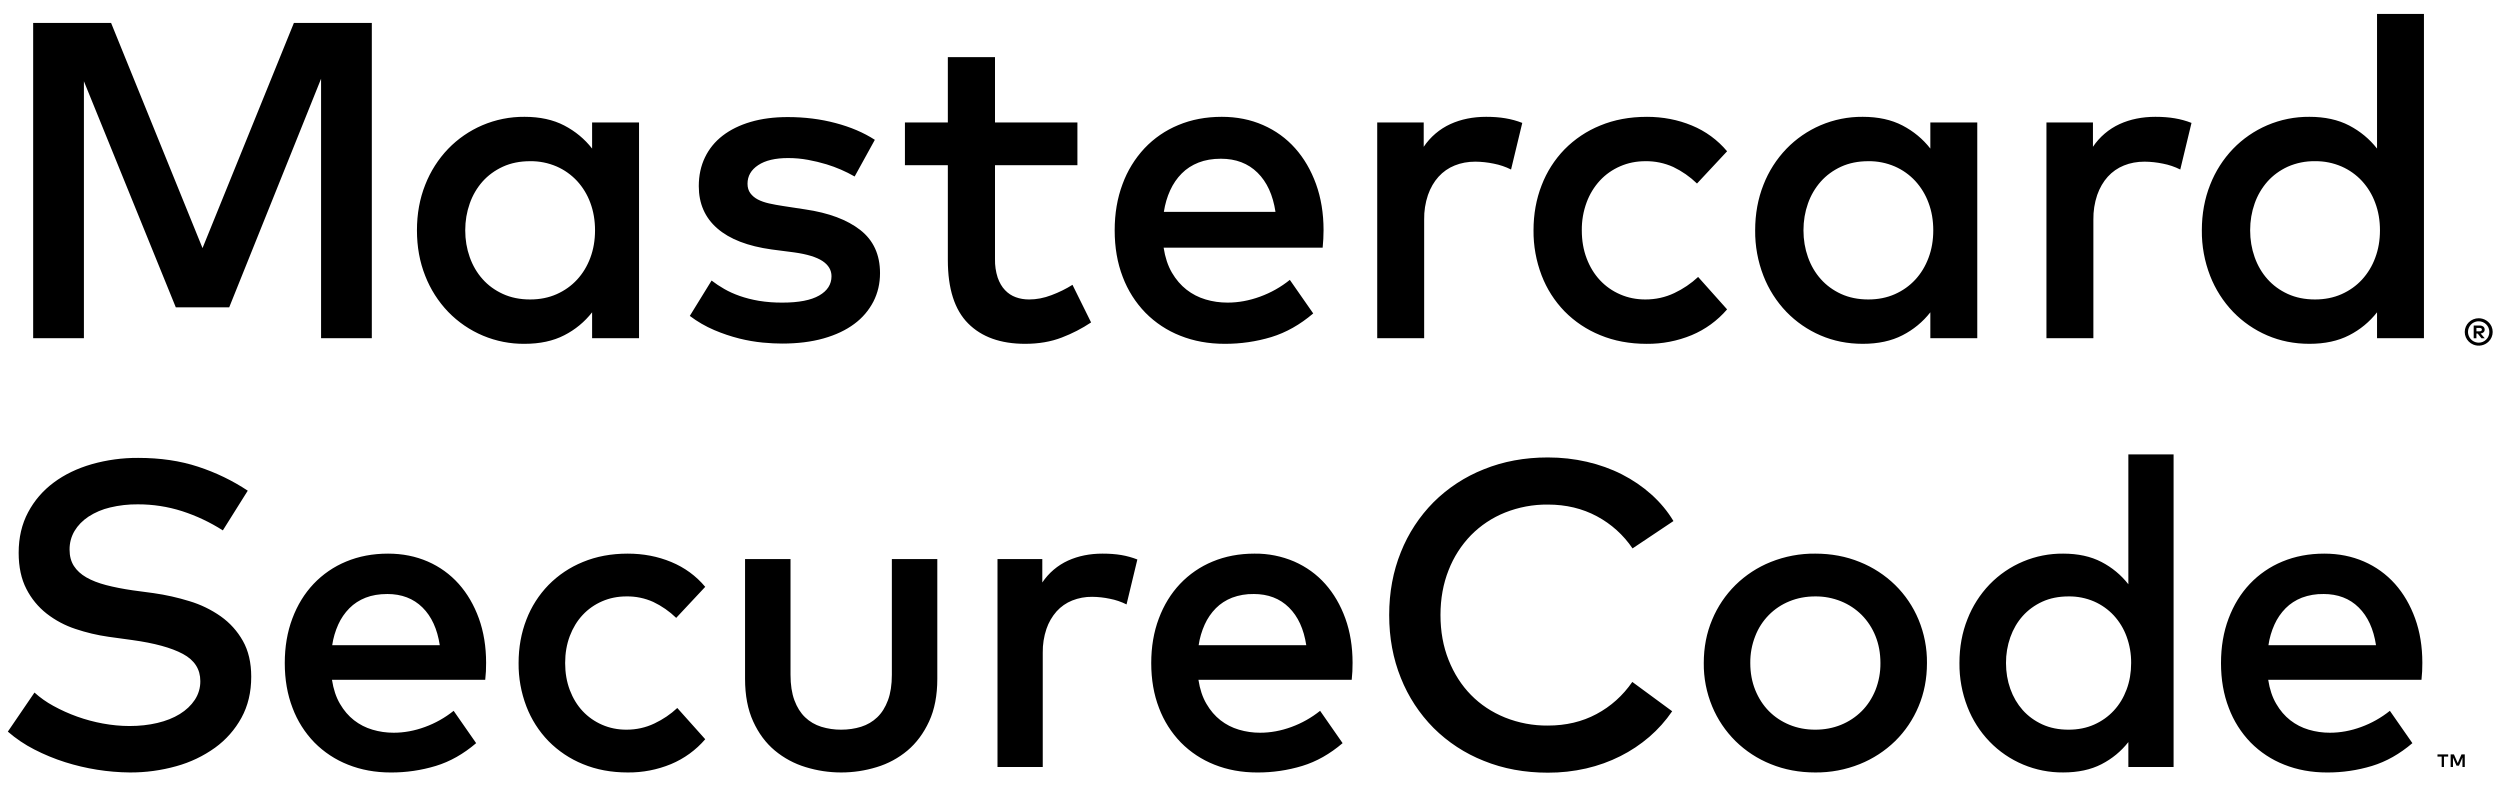 <svg width="140" height="44" viewBox="0 0 140 44" fill="none" xmlns="http://www.w3.org/2000/svg">
<path d="M12.479 29.702C11.768 29.248 11.003 28.886 10.201 28.626C9.397 28.369 8.558 28.24 7.714 28.243C7.192 28.238 6.671 28.297 6.163 28.419C5.734 28.519 5.326 28.692 4.956 28.931C4.622 29.154 4.361 29.421 4.175 29.732C3.987 30.05 3.891 30.414 3.896 30.784C3.896 31.14 3.977 31.444 4.138 31.695C4.3 31.947 4.533 32.159 4.836 32.334C5.139 32.508 5.509 32.652 5.944 32.766C6.381 32.879 6.874 32.977 7.424 33.057L8.6 33.215C9.287 33.313 9.958 33.463 10.612 33.666C11.238 33.854 11.83 34.141 12.364 34.517C12.877 34.881 13.29 35.34 13.601 35.89C13.913 36.441 14.069 37.111 14.069 37.896C14.069 38.764 13.887 39.529 13.522 40.194C13.16 40.856 12.655 41.429 12.044 41.871C11.389 42.341 10.656 42.691 9.879 42.905C9.029 43.144 8.15 43.263 7.267 43.258C6.039 43.246 4.819 43.052 3.648 42.682C3.053 42.493 2.474 42.255 1.919 41.969C1.387 41.698 0.891 41.362 0.439 40.971L1.931 38.783C2.251 39.071 2.603 39.32 2.98 39.525C3.847 40.003 4.784 40.338 5.756 40.516C6.261 40.609 6.761 40.657 7.253 40.657C7.811 40.657 8.331 40.6 8.811 40.486C9.293 40.373 9.711 40.206 10.067 39.987C10.422 39.768 10.703 39.503 10.909 39.191C11.115 38.88 11.223 38.514 11.218 38.14C11.218 37.475 10.892 36.968 10.243 36.62C9.592 36.271 8.644 36.013 7.4 35.842L6.078 35.66C5.45 35.571 4.831 35.424 4.229 35.222C3.646 35.031 3.101 34.741 2.616 34.365C2.14 33.992 1.751 33.519 1.477 32.979C1.19 32.425 1.045 31.75 1.045 30.956C1.045 30.104 1.222 29.349 1.574 28.688C1.925 28.028 2.404 27.472 3.01 27.022C3.616 26.571 4.326 26.229 5.138 25.995C5.984 25.755 6.86 25.636 7.739 25.642C8.975 25.642 10.093 25.806 11.091 26.135C12.089 26.462 13.017 26.91 13.874 27.478L12.479 29.702ZM21.731 31.003C22.539 31.003 23.28 31.152 23.956 31.446C24.618 31.733 25.209 32.16 25.69 32.699C26.17 33.239 26.546 33.883 26.817 34.632C27.087 35.382 27.222 36.211 27.222 37.119C27.225 37.436 27.208 37.752 27.173 38.067H18.59C18.671 38.594 18.82 39.043 19.039 39.415C19.256 39.789 19.519 40.095 19.826 40.334C20.134 40.573 20.477 40.75 20.858 40.862C21.238 40.976 21.633 41.033 22.045 41.033C22.628 41.033 23.211 40.926 23.797 40.711C24.379 40.499 24.922 40.193 25.404 39.806L26.664 41.616C25.954 42.224 25.201 42.65 24.404 42.892C23.588 43.139 22.74 43.263 21.888 43.259C21.015 43.259 20.215 43.112 19.488 42.821C18.782 42.543 18.142 42.121 17.608 41.581C17.071 41.028 16.654 40.369 16.384 39.647C16.092 38.892 15.947 38.054 15.947 37.13C15.947 36.223 16.088 35.391 16.371 34.639C16.653 33.885 17.05 33.239 17.559 32.7C18.073 32.158 18.695 31.731 19.384 31.447C20.092 31.152 20.874 31.003 21.731 31.003ZM21.682 33.265C21.229 33.265 20.827 33.333 20.475 33.47C20.124 33.609 19.82 33.805 19.566 34.061C19.306 34.325 19.094 34.634 18.942 34.972C18.776 35.341 18.661 35.732 18.603 36.133H24.628C24.49 35.226 24.168 34.52 23.659 34.018C23.149 33.515 22.491 33.264 21.682 33.264V33.265ZM35.152 31.003C36.026 31.003 36.837 31.159 37.589 31.471C38.341 31.783 38.975 32.246 39.493 32.863L37.867 34.601C37.49 34.236 37.056 33.934 36.582 33.708C36.11 33.496 35.597 33.39 35.08 33.399C34.594 33.399 34.141 33.489 33.722 33.671C33.301 33.853 32.937 34.109 32.63 34.437C32.323 34.765 32.083 35.16 31.909 35.617C31.736 36.075 31.648 36.58 31.648 37.13C31.648 37.681 31.736 38.186 31.909 38.644C32.083 39.102 32.323 39.496 32.63 39.824C32.937 40.151 33.301 40.406 33.722 40.589C34.141 40.771 34.594 40.862 35.08 40.862C35.637 40.862 36.158 40.747 36.643 40.516C37.129 40.286 37.557 39.995 37.928 39.647L39.493 41.397C38.971 42.005 38.315 42.481 37.577 42.79C36.809 43.107 35.984 43.266 35.153 43.258C34.231 43.258 33.394 43.101 32.643 42.79C31.919 42.496 31.263 42.057 30.715 41.501C30.176 40.945 29.755 40.285 29.478 39.561C29.181 38.785 29.033 37.961 29.041 37.13C29.041 36.256 29.188 35.444 29.478 34.699C29.755 33.975 30.176 33.316 30.715 32.761C31.263 32.203 31.919 31.765 32.643 31.471C33.395 31.159 34.231 31.003 35.152 31.003ZM52.489 38.018C52.489 38.941 52.337 39.736 52.029 40.4C51.722 41.065 51.317 41.609 50.818 42.03C50.312 42.454 49.726 42.77 49.095 42.959C48.448 43.158 47.786 43.258 47.106 43.258C46.427 43.258 45.765 43.158 45.118 42.959C44.486 42.769 43.898 42.453 43.39 42.03C42.885 41.609 42.481 41.065 42.178 40.4C41.874 39.736 41.723 38.941 41.723 38.018V31.307H44.269V37.787C44.269 38.346 44.342 38.823 44.487 39.215C44.633 39.608 44.832 39.926 45.087 40.169C45.342 40.413 45.643 40.589 45.991 40.699C46.352 40.81 46.728 40.865 47.105 40.862C47.502 40.862 47.873 40.807 48.222 40.699C48.569 40.589 48.87 40.413 49.125 40.169C49.38 39.926 49.579 39.608 49.725 39.215C49.871 38.823 49.944 38.346 49.944 37.787V31.307H52.489V38.018ZM61.741 31.003C62.128 31.003 62.477 31.029 62.789 31.081C63.1 31.134 63.402 31.218 63.692 31.331L63.086 33.848C62.791 33.7 62.477 33.593 62.153 33.531C61.826 33.461 61.493 33.425 61.159 33.422C60.777 33.417 60.398 33.488 60.043 33.628C59.71 33.761 59.411 33.969 59.17 34.236C58.917 34.523 58.723 34.857 58.6 35.221C58.457 35.648 58.387 36.096 58.394 36.547V42.952H55.86V31.307H58.369V32.619C58.728 32.084 59.227 31.659 59.812 31.392C60.387 31.132 61.029 31.003 61.741 31.003ZM70.252 31.003C71.017 30.994 71.775 31.145 72.478 31.446C73.153 31.744 73.731 32.16 74.212 32.699C74.692 33.239 75.068 33.883 75.339 34.632C75.609 35.382 75.744 36.211 75.744 37.119C75.746 37.436 75.73 37.752 75.696 38.067H67.112C67.192 38.594 67.342 39.043 67.561 39.415C67.778 39.789 68.042 40.095 68.348 40.334C68.655 40.573 68.998 40.75 69.379 40.862C69.764 40.977 70.164 41.034 70.566 41.033C71.149 41.033 71.733 40.926 72.319 40.711C72.9 40.499 73.443 40.193 73.926 39.806L75.186 41.616C74.475 42.224 73.721 42.65 72.925 42.892C72.109 43.139 71.261 43.263 70.409 43.259C69.537 43.259 68.735 43.112 68.008 42.821C67.303 42.543 66.663 42.121 66.13 41.581C65.593 41.028 65.176 40.369 64.905 39.647C64.613 38.892 64.469 38.054 64.469 37.13C64.469 36.223 64.61 35.391 64.893 34.639C65.175 33.885 65.572 33.239 66.081 32.7C66.594 32.158 67.216 31.731 67.905 31.447C68.613 31.152 69.396 31.003 70.252 31.003ZM70.203 33.265C69.792 33.257 69.383 33.327 68.997 33.47C68.646 33.609 68.343 33.805 68.088 34.061C67.827 34.325 67.616 34.634 67.464 34.972C67.297 35.341 67.183 35.732 67.124 36.133H73.151C73.013 35.226 72.69 34.52 72.18 34.018C71.67 33.515 71.013 33.264 70.203 33.264V33.265ZM86.68 25.617C87.433 25.617 88.161 25.698 88.864 25.86C89.567 26.023 90.221 26.256 90.828 26.565C91.433 26.874 91.984 27.248 92.476 27.69C92.969 28.132 93.383 28.628 93.713 29.179L91.422 30.711C90.913 29.957 90.228 29.34 89.427 28.912C88.613 28.475 87.699 28.256 86.68 28.256C85.859 28.247 85.043 28.4 84.28 28.704C83.565 28.991 82.917 29.422 82.376 29.97C81.831 30.531 81.405 31.197 81.122 31.927C80.819 32.69 80.667 33.528 80.667 34.443C80.667 35.36 80.818 36.199 81.122 36.961C81.425 37.722 81.843 38.375 82.376 38.918C82.909 39.462 83.544 39.881 84.28 40.181C85.043 40.487 85.859 40.64 86.68 40.632C87.691 40.632 88.599 40.418 89.402 39.988C90.207 39.559 90.875 38.959 91.409 38.188L93.642 39.83C93.276 40.364 92.852 40.842 92.362 41.264C91.866 41.69 91.32 42.054 90.736 42.346C90.142 42.646 89.504 42.876 88.821 43.034C88.119 43.194 87.401 43.273 86.68 43.27C85.38 43.27 84.183 43.05 83.093 42.607C82.04 42.191 81.083 41.565 80.28 40.766C79.488 39.967 78.865 39.016 78.449 37.969C78.013 36.891 77.794 35.717 77.794 34.444C77.794 33.17 78.013 31.997 78.449 30.918C78.865 29.872 79.488 28.92 80.28 28.122C81.084 27.323 82.04 26.697 83.093 26.281C84.182 25.838 85.38 25.617 86.68 25.617ZM101.655 31.003C102.552 31.003 103.382 31.159 104.146 31.471C104.884 31.766 105.558 32.204 106.128 32.76C106.69 33.311 107.135 33.97 107.438 34.698C107.758 35.468 107.919 36.296 107.91 37.13C107.91 38.006 107.754 38.817 107.438 39.561C107.135 40.289 106.69 40.949 106.128 41.501C105.558 42.056 104.884 42.494 104.146 42.79C103.354 43.107 102.508 43.266 101.655 43.258C100.757 43.258 99.926 43.101 99.162 42.79C98.426 42.495 97.755 42.057 97.188 41.501C96.629 40.947 96.185 40.288 95.883 39.561C95.563 38.791 95.402 37.964 95.411 37.13C95.411 36.256 95.567 35.444 95.883 34.699C96.185 33.973 96.628 33.314 97.187 32.761C97.754 32.204 98.425 31.766 99.162 31.471C99.955 31.153 100.802 30.994 101.655 31.003ZM101.655 33.399C101.136 33.399 100.655 33.489 100.211 33.671C99.776 33.846 99.381 34.109 99.051 34.444C98.722 34.779 98.464 35.178 98.295 35.617C98.105 36.098 98.01 36.612 98.016 37.13C98.016 37.681 98.11 38.186 98.295 38.644C98.481 39.102 98.736 39.496 99.06 39.824C99.383 40.151 99.767 40.406 100.211 40.589C100.655 40.771 101.136 40.862 101.655 40.862C102.171 40.862 102.652 40.771 103.097 40.59C103.53 40.414 103.924 40.154 104.255 39.824C104.583 39.496 104.839 39.102 105.026 38.644C105.215 38.163 105.31 37.648 105.304 37.13C105.304 36.579 105.211 36.075 105.026 35.617C104.85 35.176 104.588 34.774 104.255 34.437C103.924 34.107 103.53 33.847 103.097 33.672C102.639 33.487 102.149 33.394 101.655 33.399ZM115.537 31.003C116.37 31.003 117.086 31.159 117.683 31.471C118.268 31.773 118.782 32.198 119.188 32.718V25.446H121.721V42.953H119.188V41.556C118.782 42.074 118.281 42.488 117.683 42.796C117.086 43.104 116.37 43.257 115.537 43.257C114.769 43.264 114.008 43.114 113.3 42.817C112.591 42.52 111.95 42.083 111.416 41.53C110.879 40.973 110.459 40.314 110.179 39.592C109.873 38.808 109.72 37.972 109.729 37.13C109.729 36.239 109.879 35.417 110.179 34.669C110.46 33.947 110.88 33.288 111.416 32.729C111.95 32.177 112.591 31.738 113.3 31.442C114.008 31.145 114.769 30.996 115.537 31.003ZM115.84 33.399C115.29 33.399 114.8 33.497 114.367 33.695C113.935 33.894 113.57 34.163 113.27 34.498C112.971 34.834 112.74 35.229 112.578 35.684C112.415 36.148 112.333 36.638 112.336 37.13C112.336 37.641 112.417 38.123 112.578 38.577C112.74 39.032 112.971 39.426 113.27 39.763C113.569 40.098 113.935 40.367 114.367 40.566C114.8 40.765 115.29 40.862 115.84 40.862C116.366 40.862 116.842 40.768 117.272 40.577C117.7 40.387 118.068 40.124 118.375 39.792C118.682 39.461 118.919 39.069 119.089 38.614C119.259 38.16 119.344 37.666 119.344 37.13C119.349 36.624 119.263 36.122 119.089 35.647C118.931 35.211 118.688 34.81 118.375 34.468C118.065 34.134 117.689 33.867 117.272 33.684C116.82 33.489 116.332 33.392 115.84 33.399ZM130.16 31.003C130.969 31.003 131.709 31.152 132.384 31.446C133.046 31.733 133.638 32.16 134.119 32.699C134.599 33.239 134.974 33.883 135.246 34.632C135.517 35.382 135.651 36.211 135.651 37.119C135.653 37.435 135.637 37.752 135.603 38.067H127.019C127.1 38.594 127.249 39.043 127.469 39.415C127.686 39.789 127.949 40.095 128.256 40.334C128.563 40.573 128.906 40.75 129.286 40.862C129.672 40.977 130.072 41.034 130.474 41.033C131.057 41.033 131.641 40.926 132.226 40.711C132.807 40.499 133.35 40.193 133.833 39.806L135.094 41.616C134.382 42.224 133.629 42.65 132.832 42.892C132.017 43.139 131.169 43.263 130.318 43.259C129.444 43.259 128.644 43.112 127.917 42.821C127.211 42.544 126.57 42.121 126.036 41.581C125.5 41.027 125.084 40.369 124.814 39.647C124.521 38.892 124.376 38.054 124.376 37.13C124.376 36.223 124.517 35.391 124.8 34.639C125.083 33.885 125.479 33.239 125.989 32.7C126.502 32.158 127.124 31.731 127.813 31.447C128.522 31.152 129.303 31.003 130.16 31.003ZM136.862 42.953V42.368H137.098V42.248H136.499V42.368H136.734V42.952H136.862V42.953ZM138.027 42.953V42.247H137.844L137.632 42.733L137.42 42.247H137.236V42.952H137.367V42.42L137.565 42.879H137.7L137.897 42.418V42.952H138.027V42.953ZM130.112 33.265C129.7 33.257 129.29 33.327 128.904 33.47C128.553 33.609 128.25 33.805 127.995 34.061C127.735 34.325 127.523 34.634 127.371 34.972C127.204 35.341 127.09 35.732 127.032 36.133H133.057C132.919 35.226 132.597 34.52 132.087 34.018C131.579 33.515 130.919 33.264 130.112 33.264V33.265Z" fill="black"/>
<path d="M20.822 18.939H17.98V4.41L12.836 17.209H9.844L4.699 4.551V18.939H1.857V1.284H6.221L11.341 13.894L16.458 1.284H20.822V18.939ZM35.786 18.939H33.158V17.489C32.739 18.027 32.206 18.466 31.599 18.774C30.979 19.095 30.237 19.254 29.374 19.254C28.577 19.262 27.787 19.107 27.052 18.799C26.317 18.491 25.652 18.037 25.097 17.463C24.542 16.884 24.106 16.2 23.814 15.451C23.504 14.674 23.349 13.823 23.349 12.898C23.349 11.973 23.504 11.122 23.814 10.345C24.106 9.597 24.542 8.913 25.097 8.334C25.641 7.771 26.291 7.323 27.009 7.015C27.757 6.696 28.562 6.535 29.374 6.542C30.237 6.542 30.979 6.705 31.599 7.028C32.22 7.352 32.739 7.783 33.158 8.32V6.858H35.786V18.939ZM29.687 9.027C29.117 9.027 28.608 9.13 28.16 9.335C27.71 9.543 27.332 9.82 27.021 10.168C26.705 10.527 26.462 10.945 26.305 11.398C26.137 11.869 26.053 12.369 26.053 12.898C26.053 13.428 26.137 13.928 26.304 14.398C26.471 14.87 26.712 15.28 27.022 15.628C27.332 15.977 27.711 16.255 28.161 16.461C28.608 16.666 29.117 16.77 29.687 16.77C30.233 16.77 30.727 16.671 31.171 16.474C31.616 16.276 31.997 16.005 32.316 15.66C32.634 15.315 32.882 14.908 33.058 14.437C33.234 13.966 33.322 13.452 33.322 12.898C33.322 12.343 33.234 11.83 33.059 11.359C32.894 10.907 32.642 10.491 32.317 10.136C31.994 9.789 31.605 9.512 31.172 9.323C30.703 9.121 30.198 9.02 29.688 9.027H29.687ZM47.86 9.884C47.363 9.599 46.836 9.371 46.289 9.203C45.947 9.1 45.601 9.016 45.25 8.952C44.883 8.884 44.511 8.851 44.137 8.851C43.416 8.851 42.856 8.983 42.459 9.248C42.06 9.512 41.861 9.86 41.861 10.289C41.861 10.498 41.913 10.675 42.018 10.818C42.123 10.961 42.263 11.079 42.439 11.172C42.616 11.264 42.825 11.337 43.068 11.392C43.311 11.447 43.571 11.494 43.848 11.536L45.092 11.726C46.409 11.92 47.436 12.303 48.174 12.879C48.912 13.456 49.281 14.261 49.281 15.295C49.281 15.874 49.157 16.407 48.91 16.89C48.654 17.383 48.289 17.81 47.841 18.138C47.375 18.487 46.802 18.758 46.117 18.952C45.435 19.145 44.661 19.24 43.798 19.24C43.488 19.24 43.127 19.223 42.717 19.185C42.276 19.142 41.838 19.066 41.408 18.959C40.927 18.838 40.456 18.68 40 18.485C39.513 18.278 39.052 18.011 38.629 17.691L39.849 15.711C40.067 15.879 40.303 16.036 40.559 16.182C40.815 16.33 41.104 16.461 41.426 16.574C41.75 16.687 42.106 16.779 42.496 16.846C42.935 16.917 43.379 16.95 43.823 16.946C44.729 16.946 45.411 16.814 45.873 16.549C46.334 16.285 46.564 15.925 46.564 15.47C46.564 15.126 46.397 14.844 46.062 14.619C45.725 14.397 45.198 14.235 44.477 14.134L43.219 13.971C41.878 13.786 40.861 13.394 40.169 12.791C39.478 12.191 39.132 11.402 39.132 10.427C39.132 9.83 39.247 9.291 39.478 8.813C39.708 8.334 40.04 7.928 40.47 7.596C40.903 7.264 41.425 7.007 42.037 6.827C42.65 6.646 43.341 6.556 44.112 6.556C45.06 6.556 45.952 6.667 46.791 6.891C47.63 7.112 48.364 7.425 48.991 7.83L47.86 9.884ZM60.335 9.253H55.72V14.512C55.712 14.863 55.763 15.213 55.87 15.546C55.971 15.832 56.107 16.066 56.28 16.246C56.451 16.428 56.653 16.561 56.883 16.644C57.112 16.728 57.363 16.77 57.632 16.77C58.042 16.77 58.459 16.691 58.882 16.529C59.306 16.37 59.697 16.177 60.059 15.95L61.101 18.056C60.588 18.398 60.038 18.681 59.461 18.901C58.853 19.137 58.168 19.254 57.405 19.254C56.038 19.254 54.975 18.875 54.216 18.113C53.458 17.353 53.079 16.17 53.079 14.563V9.253H50.676V6.859H53.079V3.201H55.72V6.858H60.335V9.253ZM68.421 6.542C69.259 6.542 70.03 6.696 70.73 7.003C71.43 7.31 72.029 7.743 72.527 8.302C73.026 8.862 73.415 9.53 73.697 10.306C73.978 11.085 74.119 11.945 74.119 12.886C74.118 13.214 74.102 13.542 74.069 13.869H65.163C65.247 14.416 65.402 14.882 65.628 15.27C65.854 15.655 66.128 15.973 66.445 16.221C66.764 16.47 67.12 16.653 67.514 16.77C67.909 16.889 68.319 16.946 68.747 16.946C69.351 16.946 69.956 16.835 70.565 16.612C71.168 16.393 71.731 16.076 72.231 15.673L73.54 17.552C72.802 18.182 72.019 18.623 71.193 18.876C70.347 19.131 69.468 19.258 68.584 19.254C67.678 19.254 66.849 19.102 66.094 18.8C65.362 18.513 64.698 18.074 64.145 17.514C63.588 16.941 63.156 16.258 62.874 15.509C62.572 14.727 62.422 13.857 62.422 12.899C62.422 11.956 62.568 11.095 62.861 10.314C63.133 9.567 63.552 8.883 64.094 8.302C64.626 7.74 65.271 7.297 65.987 7.003C66.72 6.696 67.532 6.542 68.42 6.542H68.421ZM68.371 8.889C67.901 8.889 67.485 8.96 67.119 9.103C66.755 9.246 66.44 9.448 66.177 9.714C65.913 9.979 65.696 10.294 65.529 10.66C65.361 11.026 65.244 11.427 65.176 11.865H71.427C71.285 10.922 70.95 10.191 70.421 9.67C69.893 9.149 69.209 8.889 68.371 8.889ZM83.224 6.542C83.627 6.542 83.988 6.569 84.31 6.625C84.634 6.679 84.947 6.765 85.247 6.883L84.619 9.493C84.313 9.34 83.987 9.23 83.651 9.165C83.312 9.094 82.966 9.056 82.62 9.053C82.201 9.053 81.815 9.124 81.462 9.267C81.116 9.405 80.807 9.621 80.557 9.898C80.306 10.175 80.108 10.516 79.966 10.919C79.817 11.362 79.745 11.827 79.753 12.294V18.939H77.124V6.859H79.728V8.221C80.1 7.666 80.618 7.225 81.224 6.947C81.819 6.677 82.485 6.542 83.224 6.542ZM92.215 6.542C93.121 6.542 93.964 6.705 94.743 7.028C95.508 7.342 96.186 7.837 96.717 8.472L95.032 10.277C94.641 9.898 94.191 9.585 93.701 9.35C93.21 9.129 92.677 9.019 92.14 9.027C91.638 9.027 91.168 9.121 90.731 9.311C90.296 9.5 89.917 9.765 89.599 10.107C89.272 10.461 89.019 10.877 88.852 11.329C88.666 11.832 88.574 12.364 88.581 12.9C88.581 13.471 88.67 13.994 88.852 14.47C89.031 14.943 89.281 15.352 89.599 15.692C89.917 16.033 90.296 16.298 90.731 16.486C91.168 16.677 91.637 16.77 92.14 16.77C92.718 16.77 93.257 16.651 93.761 16.412C94.25 16.182 94.7 15.877 95.095 15.509L96.717 17.325C96.176 17.955 95.497 18.45 94.732 18.769C93.934 19.098 93.078 19.263 92.215 19.255C91.26 19.255 90.392 19.093 89.613 18.769C88.862 18.465 88.181 18.011 87.613 17.433C87.054 16.857 86.618 16.172 86.331 15.422C86.023 14.617 85.869 13.761 85.877 12.899C85.877 11.991 86.029 11.151 86.331 10.377C86.618 9.626 87.054 8.942 87.613 8.365C88.181 7.788 88.862 7.333 89.612 7.029C90.392 6.706 91.26 6.543 92.215 6.543V6.542ZM110.728 18.939H108.099V17.489C107.679 18.027 107.147 18.465 106.54 18.774C105.919 19.095 105.177 19.254 104.314 19.254C103.466 19.254 102.678 19.097 101.949 18.782C101.231 18.474 100.581 18.025 100.037 17.463C99.482 16.884 99.046 16.2 98.755 15.451C98.438 14.638 98.28 13.771 98.289 12.898C98.289 11.973 98.446 11.122 98.755 10.345C99.046 9.596 99.483 8.913 100.038 8.334C100.582 7.771 101.232 7.323 101.95 7.015C102.697 6.696 103.502 6.535 104.313 6.542C105.177 6.542 105.919 6.705 106.54 7.028C107.16 7.352 107.68 7.783 108.099 8.32V6.858H110.727V18.939H110.728ZM104.627 9.027C104.057 9.027 103.549 9.13 103.099 9.335C102.651 9.543 102.273 9.82 101.963 10.168C101.646 10.528 101.402 10.945 101.245 11.398C101.078 11.869 100.994 12.369 100.994 12.898C100.994 13.428 101.078 13.928 101.245 14.398C101.412 14.87 101.652 15.28 101.963 15.628C102.273 15.977 102.652 16.255 103.099 16.461C103.549 16.666 104.057 16.77 104.628 16.77C105.172 16.77 105.667 16.671 106.111 16.474C106.557 16.276 106.937 16.005 107.256 15.66C107.575 15.315 107.822 14.908 107.998 14.437C108.176 13.966 108.263 13.452 108.263 12.898C108.263 12.343 108.176 11.83 107.998 11.359C107.833 10.907 107.581 10.491 107.256 10.136C106.935 9.789 106.545 9.512 106.112 9.323C105.644 9.121 105.138 9.02 104.628 9.027H104.627ZM120.7 6.542C121.103 6.542 121.465 6.569 121.788 6.625C122.111 6.679 122.424 6.765 122.724 6.883L122.095 9.493C121.79 9.34 121.465 9.23 121.129 9.165C120.789 9.094 120.443 9.056 120.096 9.053C119.677 9.053 119.291 9.124 118.94 9.267C118.594 9.405 118.284 9.621 118.034 9.898C117.784 10.175 117.585 10.516 117.443 10.919C117.294 11.362 117.222 11.827 117.229 12.294V18.939H114.601V6.859H117.205V8.221C117.577 7.666 118.095 7.225 118.701 6.947C119.296 6.677 119.963 6.542 120.7 6.542ZM129.327 6.542C130.191 6.542 130.933 6.705 131.554 7.028C132.174 7.352 132.693 7.783 133.114 8.32V0.779H135.741V18.939H133.114V17.489C132.694 18.027 132.161 18.466 131.554 18.774C130.933 19.095 130.191 19.254 129.328 19.254C128.48 19.254 127.692 19.097 126.963 18.782C126.245 18.474 125.595 18.025 125.052 17.463C124.497 16.883 124.061 16.2 123.769 15.451C123.453 14.638 123.294 13.771 123.303 12.898C123.303 11.973 123.46 11.122 123.769 10.345C124.061 9.597 124.497 8.913 125.052 8.334C125.596 7.771 126.246 7.323 126.964 7.015C127.711 6.696 128.516 6.535 129.327 6.542ZM138.811 17.822C138.963 17.823 139.112 17.867 139.239 17.95C139.367 18.034 139.468 18.152 139.53 18.291C139.57 18.386 139.59 18.484 139.59 18.59C139.59 18.691 139.57 18.791 139.53 18.884C139.491 18.977 139.434 19.061 139.361 19.131C139.25 19.24 139.109 19.314 138.956 19.343C138.803 19.372 138.645 19.356 138.502 19.296C138.316 19.219 138.167 19.072 138.087 18.887C138.046 18.794 138.025 18.692 138.026 18.59C138.026 18.485 138.047 18.384 138.087 18.291C138.167 18.107 138.316 17.96 138.502 17.883C138.6 17.842 138.705 17.821 138.811 17.822ZM138.811 19.189C138.889 19.189 138.966 19.174 139.038 19.144C139.109 19.114 139.174 19.069 139.229 19.013C139.285 18.958 139.329 18.892 139.358 18.819C139.388 18.747 139.403 18.669 139.402 18.59C139.403 18.512 139.388 18.434 139.359 18.361C139.329 18.289 139.286 18.223 139.231 18.168C139.176 18.112 139.11 18.068 139.038 18.038C138.966 18.008 138.889 17.993 138.811 17.993C138.712 17.991 138.614 18.015 138.526 18.061C138.438 18.107 138.364 18.174 138.309 18.257C138.254 18.34 138.22 18.435 138.211 18.534C138.202 18.633 138.218 18.732 138.257 18.823C138.303 18.932 138.38 19.025 138.479 19.09C138.577 19.155 138.693 19.189 138.811 19.189ZM138.856 18.23C138.931 18.225 139.006 18.247 139.068 18.291C139.117 18.333 139.141 18.388 139.141 18.458C139.142 18.485 139.137 18.512 139.127 18.538C139.117 18.563 139.102 18.586 139.082 18.605C139.036 18.646 138.977 18.671 138.914 18.675L139.147 18.944H138.964L138.749 18.676H138.679V18.944H138.527V18.23H138.856ZM138.68 18.364V18.554H138.855C138.888 18.556 138.92 18.547 138.949 18.53C138.974 18.514 138.986 18.49 138.986 18.458C138.987 18.444 138.984 18.43 138.978 18.418C138.971 18.405 138.962 18.395 138.95 18.388C138.921 18.371 138.888 18.362 138.855 18.364H138.68ZM129.642 9.027C129.116 9.018 128.595 9.123 128.114 9.335C127.665 9.543 127.287 9.82 126.976 10.168C126.66 10.528 126.416 10.945 126.259 11.398C126.092 11.869 126.008 12.369 126.008 12.898C126.008 13.428 126.092 13.928 126.259 14.398C126.426 14.87 126.666 15.28 126.976 15.628C127.287 15.977 127.665 16.255 128.114 16.461C128.563 16.666 129.071 16.77 129.642 16.77C130.186 16.77 130.681 16.671 131.126 16.474C131.571 16.276 131.952 16.005 132.271 15.66C132.595 15.305 132.848 14.889 133.012 14.437C133.19 13.966 133.278 13.452 133.278 12.898C133.278 12.343 133.19 11.83 133.012 11.359C132.848 10.906 132.595 10.491 132.271 10.136C131.949 9.789 131.559 9.512 131.126 9.323C130.658 9.121 130.152 9.02 129.642 9.027Z" fill="black"/>
</svg>
